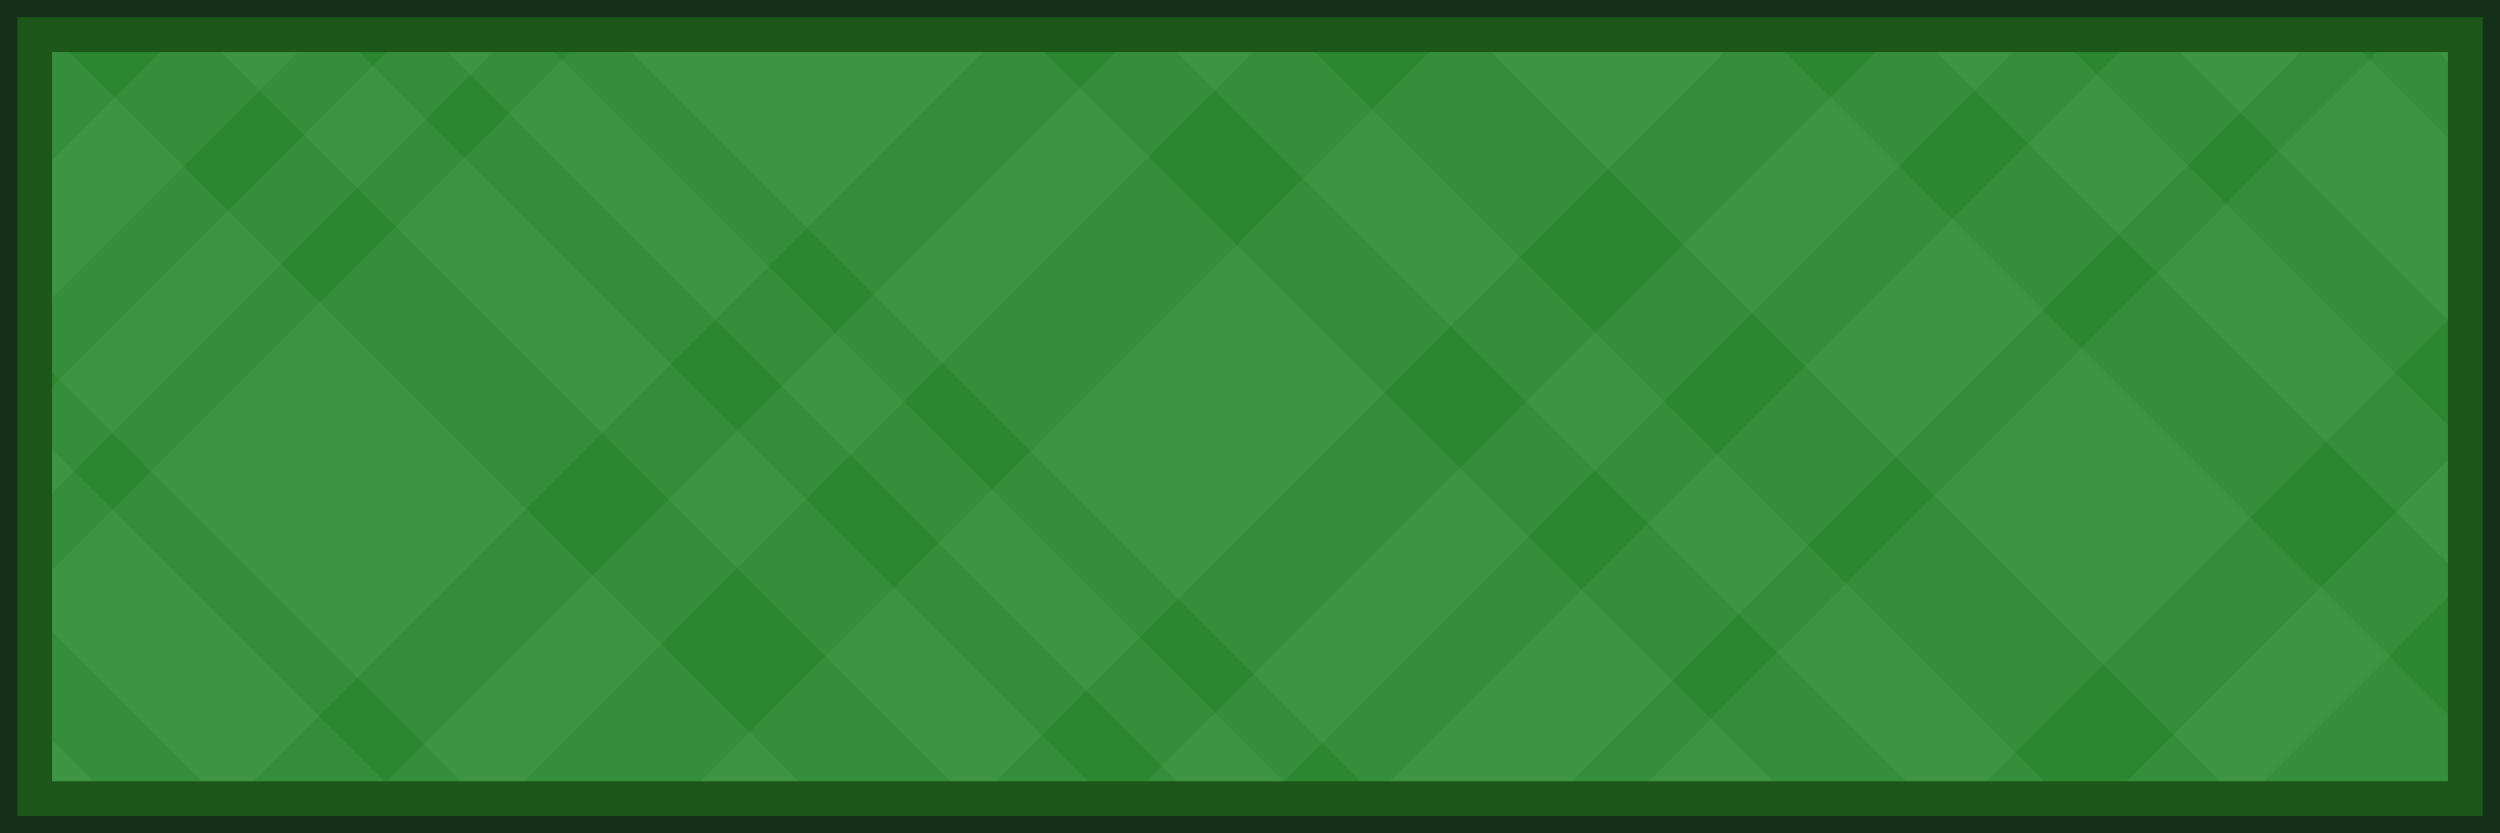 <?xml version="1.0" encoding="UTF-8" standalone="no"?>
<svg
   xmlns:dc="http://purl.org/dc/elements/1.1/"
   xmlns:cc="http://creativecommons.org/ns#"
   xmlns:rdf="http://www.w3.org/1999/02/22-rdf-syntax-ns#"
   xmlns:svg="http://www.w3.org/2000/svg"
   xmlns="http://www.w3.org/2000/svg"
   viewBox="0 0 144 48"
   version="1.1"
   id="bubble"
   height="100%"
   width="100%">
  <defs
     id="defs17" />
  <rect
     transform="matrix(0,1,-1,0,0,0)"
     style="color:#000000;clip-rule:nonzero;display:inline;overflow:visible;visibility:visible;opacity:1;isolation:auto;mix-blend-mode:normal;color-interpolation:sRGB;color-interpolation-filters:linearRGB;solid-color:#000000;solid-opacity:1;fill:#1c5719;fill-opacity:1;fill-rule:evenodd;stroke:#143018;stroke-width:1;stroke-linecap:butt;stroke-linejoin:miter;stroke-miterlimit:4;stroke-dasharray:none;stroke-dashoffset:0;stroke-opacity:1;marker:none;marker-start:none;marker-mid:none;marker-end:none;color-rendering:auto;image-rendering:auto;shape-rendering:auto;text-rendering:auto;enable-background:accumulate"
     id="rect4147"
     width="47"
     height="143"
     x="0.5"
     y="-143.5" />
  <rect
     transform="matrix(0,1,-1,0,0,0)"
     y="-141"
     x="3"
     height="138"
     width="42"
     id="rect4151"
     style="color:#000000;clip-rule:nonzero;display:inline;overflow:visible;visibility:visible;opacity:1;isolation:auto;mix-blend-mode:normal;color-interpolation:sRGB;color-interpolation-filters:linearRGB;solid-color:#000000;solid-opacity:1;fill:#2c8731;fill-opacity:1;fill-rule:evenodd;stroke:none;stroke-width:1;stroke-linecap:butt;stroke-linejoin:miter;stroke-miterlimit:4;stroke-dasharray:none;stroke-dashoffset:0;stroke-opacity:1;marker:none;marker-start:none;marker-mid:none;marker-end:none;color-rendering:auto;image-rendering:auto;shape-rendering:auto;text-rendering:auto;enable-background:accumulate" />
  <path
     id="path4193"
     d="M 141,3 136.949,3 94.949,45 114.414,45 141,18.414 141,3 Z M 141,26.494 122.494,45 130.428,45 141,34.428 141,26.494 Z M 132.541,3 122.045,3 80.045,45 90.541,45 132.541,3 Z m -16.566,0 -7.934,0 -41.998,42 7.932,0 42,-42 z m -16.617,0 -17,0 L 40.357,45 57.359,45 99.357,3 Z M 72.213,3 64.279,3 22.279,45 30.211,45 72.213,3 Z M 56.625,3 32.828,3 3,32.83 3,45 l 11.625,0 42,-42 z M 28.422,3 22.254,3 3,22.254 3,28.422 28.422,3 Z M 17.162,3 9.232,3 3,9.232 3,17.162 17.162,3 Z"
     style="color:#000000;clip-rule:nonzero;display:inline;overflow:visible;visibility:visible;opacity:1;isolation:auto;mix-blend-mode:normal;color-interpolation:sRGB;color-interpolation-filters:linearRGB;solid-color:#000000;solid-opacity:1;fill:#66b06b;fill-opacity:0.16;fill-rule:evenodd;stroke:none;stroke-width:1;stroke-linecap:butt;stroke-linejoin:miter;stroke-miterlimit:4;stroke-dasharray:none;stroke-dashoffset:0;stroke-opacity:1;marker:none;marker-start:none;marker-mid:none;marker-end:none;color-rendering:auto;image-rendering:auto;shape-rendering:auto;text-rendering:auto;enable-background:accumulate" />
  <path
     id="path4209"
     d="M 141,3 140.457,3 141,3.543 141,3 Z M 141,7.951 136.049,3 125.551,3 141,18.451 141,7.951 Z M 141,24.518 119.48,3 111.549,3 141,32.451 141,24.518 Z M 141,41.135 102.863,3 85.863,3 127.863,45 141,45 141,41.135 Z M 117.717,45 75.719,3 67.785,3 109.787,45 117.717,45 Z M 102.133,45 60.131,3 36.336,3 78.336,45 102.133,45 Z M 73.926,45 31.926,3 25.76,3 67.76,45 73.926,45 Z M 62.668,45 20.668,3 12.738,3 54.738,45 62.668,45 Z M 45.998,45 3.998,3 3,3 3,21.463 26.537,45 45.998,45 Z M 22.129,45 3,25.871 l 0,10.5 L 11.629,45 l 10.5,0 z M 5.385,45 3,42.615 3,45 5.385,45 Z"
     style="color:#000000;clip-rule:nonzero;display:inline;overflow:visible;visibility:visible;opacity:1;isolation:auto;mix-blend-mode:normal;color-interpolation:sRGB;color-interpolation-filters:linearRGB;solid-color:#000000;solid-opacity:1;fill:#66b068;fill-opacity:0.16;fill-rule:evenodd;stroke:none;stroke-width:1;stroke-linecap:butt;stroke-linejoin:miter;stroke-miterlimit:4;stroke-dasharray:none;stroke-dashoffset:0;stroke-opacity:1;marker:none;marker-start:none;marker-mid:none;marker-end:none;color-rendering:auto;image-rendering:auto;shape-rendering:auto;text-rendering:auto;enable-background:accumulate" />
</svg>
